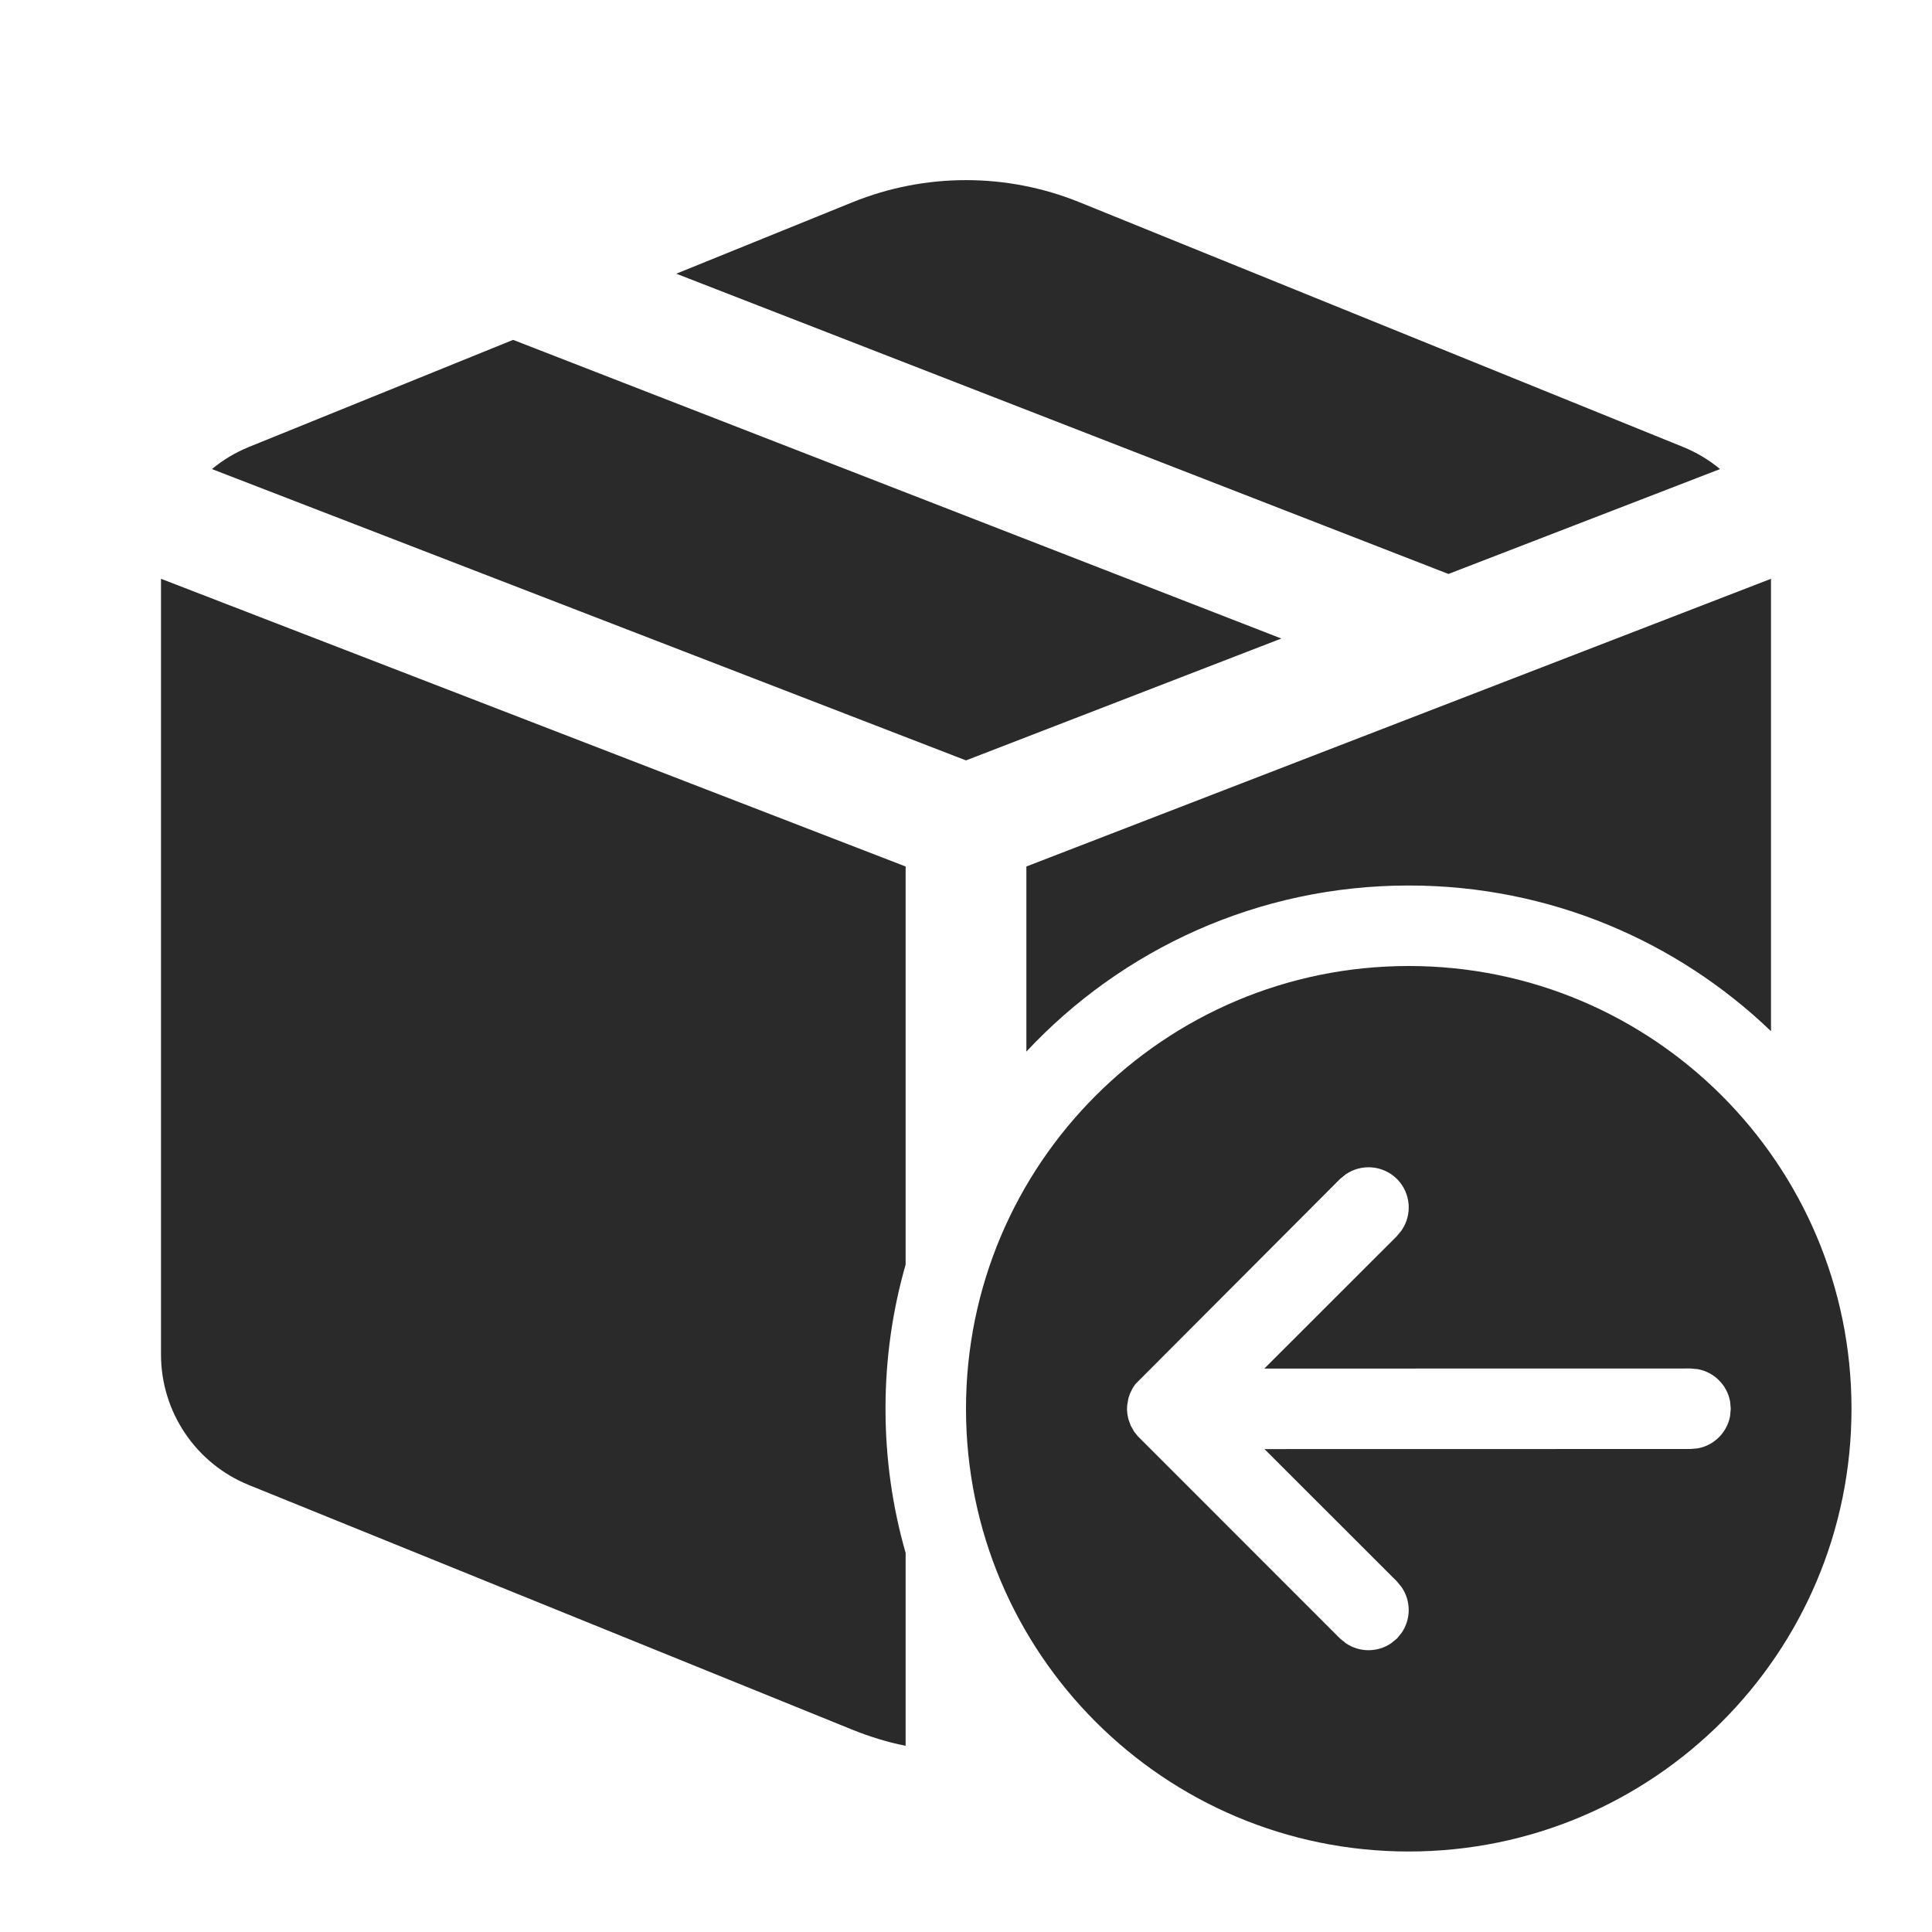 <svg width="24" height="24" viewBox="0 0 24 24" fill="none" xmlns="http://www.w3.org/2000/svg">
<path d="M13.409 2.512C12.505 2.146 11.495 2.146 10.591 2.512L8.401 3.4L17.993 7.13L21.367 5.827C21.231 5.714 21.077 5.621 20.907 5.552L13.409 2.512ZM22 7.19L12.75 10.764V13.063C13.936 11.794 15.625 11 17.5 11C19.247 11 20.832 11.689 22 12.81V7.19ZM11.25 15.709V10.764L2 7.19V16.826C2 17.539 2.432 18.181 3.093 18.448L10.591 21.488C10.806 21.575 11.026 21.642 11.25 21.687V19.291C11.087 18.722 11 18.121 11 17.5C11 16.879 11.087 16.278 11.25 15.709ZM2.633 5.827L12 9.446L15.917 7.932L6.374 4.222L3.093 5.552C2.923 5.621 2.769 5.714 2.633 5.827ZM17.5 12C14.462 12 12 14.462 12 17.5C12 20.538 14.462 23 17.5 23C20.538 23 23 20.538 23 17.5C23 14.462 20.538 12 17.5 12ZM14.002 17.458L14.017 17.372L14.038 17.309L14.072 17.241L14.104 17.194L16.646 14.646L16.716 14.589C16.911 14.454 17.18 14.473 17.354 14.646C17.527 14.82 17.546 15.089 17.411 15.284L17.354 15.354L15.706 17.001L21 17L21.09 17.008C21.294 17.045 21.455 17.206 21.492 17.41L21.5 17.5L21.492 17.59C21.455 17.794 21.294 17.955 21.09 17.992L21 18L15.708 18.001L17.354 19.646L17.411 19.716C17.529 19.886 17.529 20.114 17.411 20.284L17.354 20.354L17.284 20.411C17.114 20.529 16.886 20.529 16.716 20.411L16.646 20.354L14.134 17.841L14.089 17.785L14.047 17.711L14.017 17.628L14.005 17.568L14 17.512L14.002 17.458Z" fill="#2A2A2A"/>
</svg>
